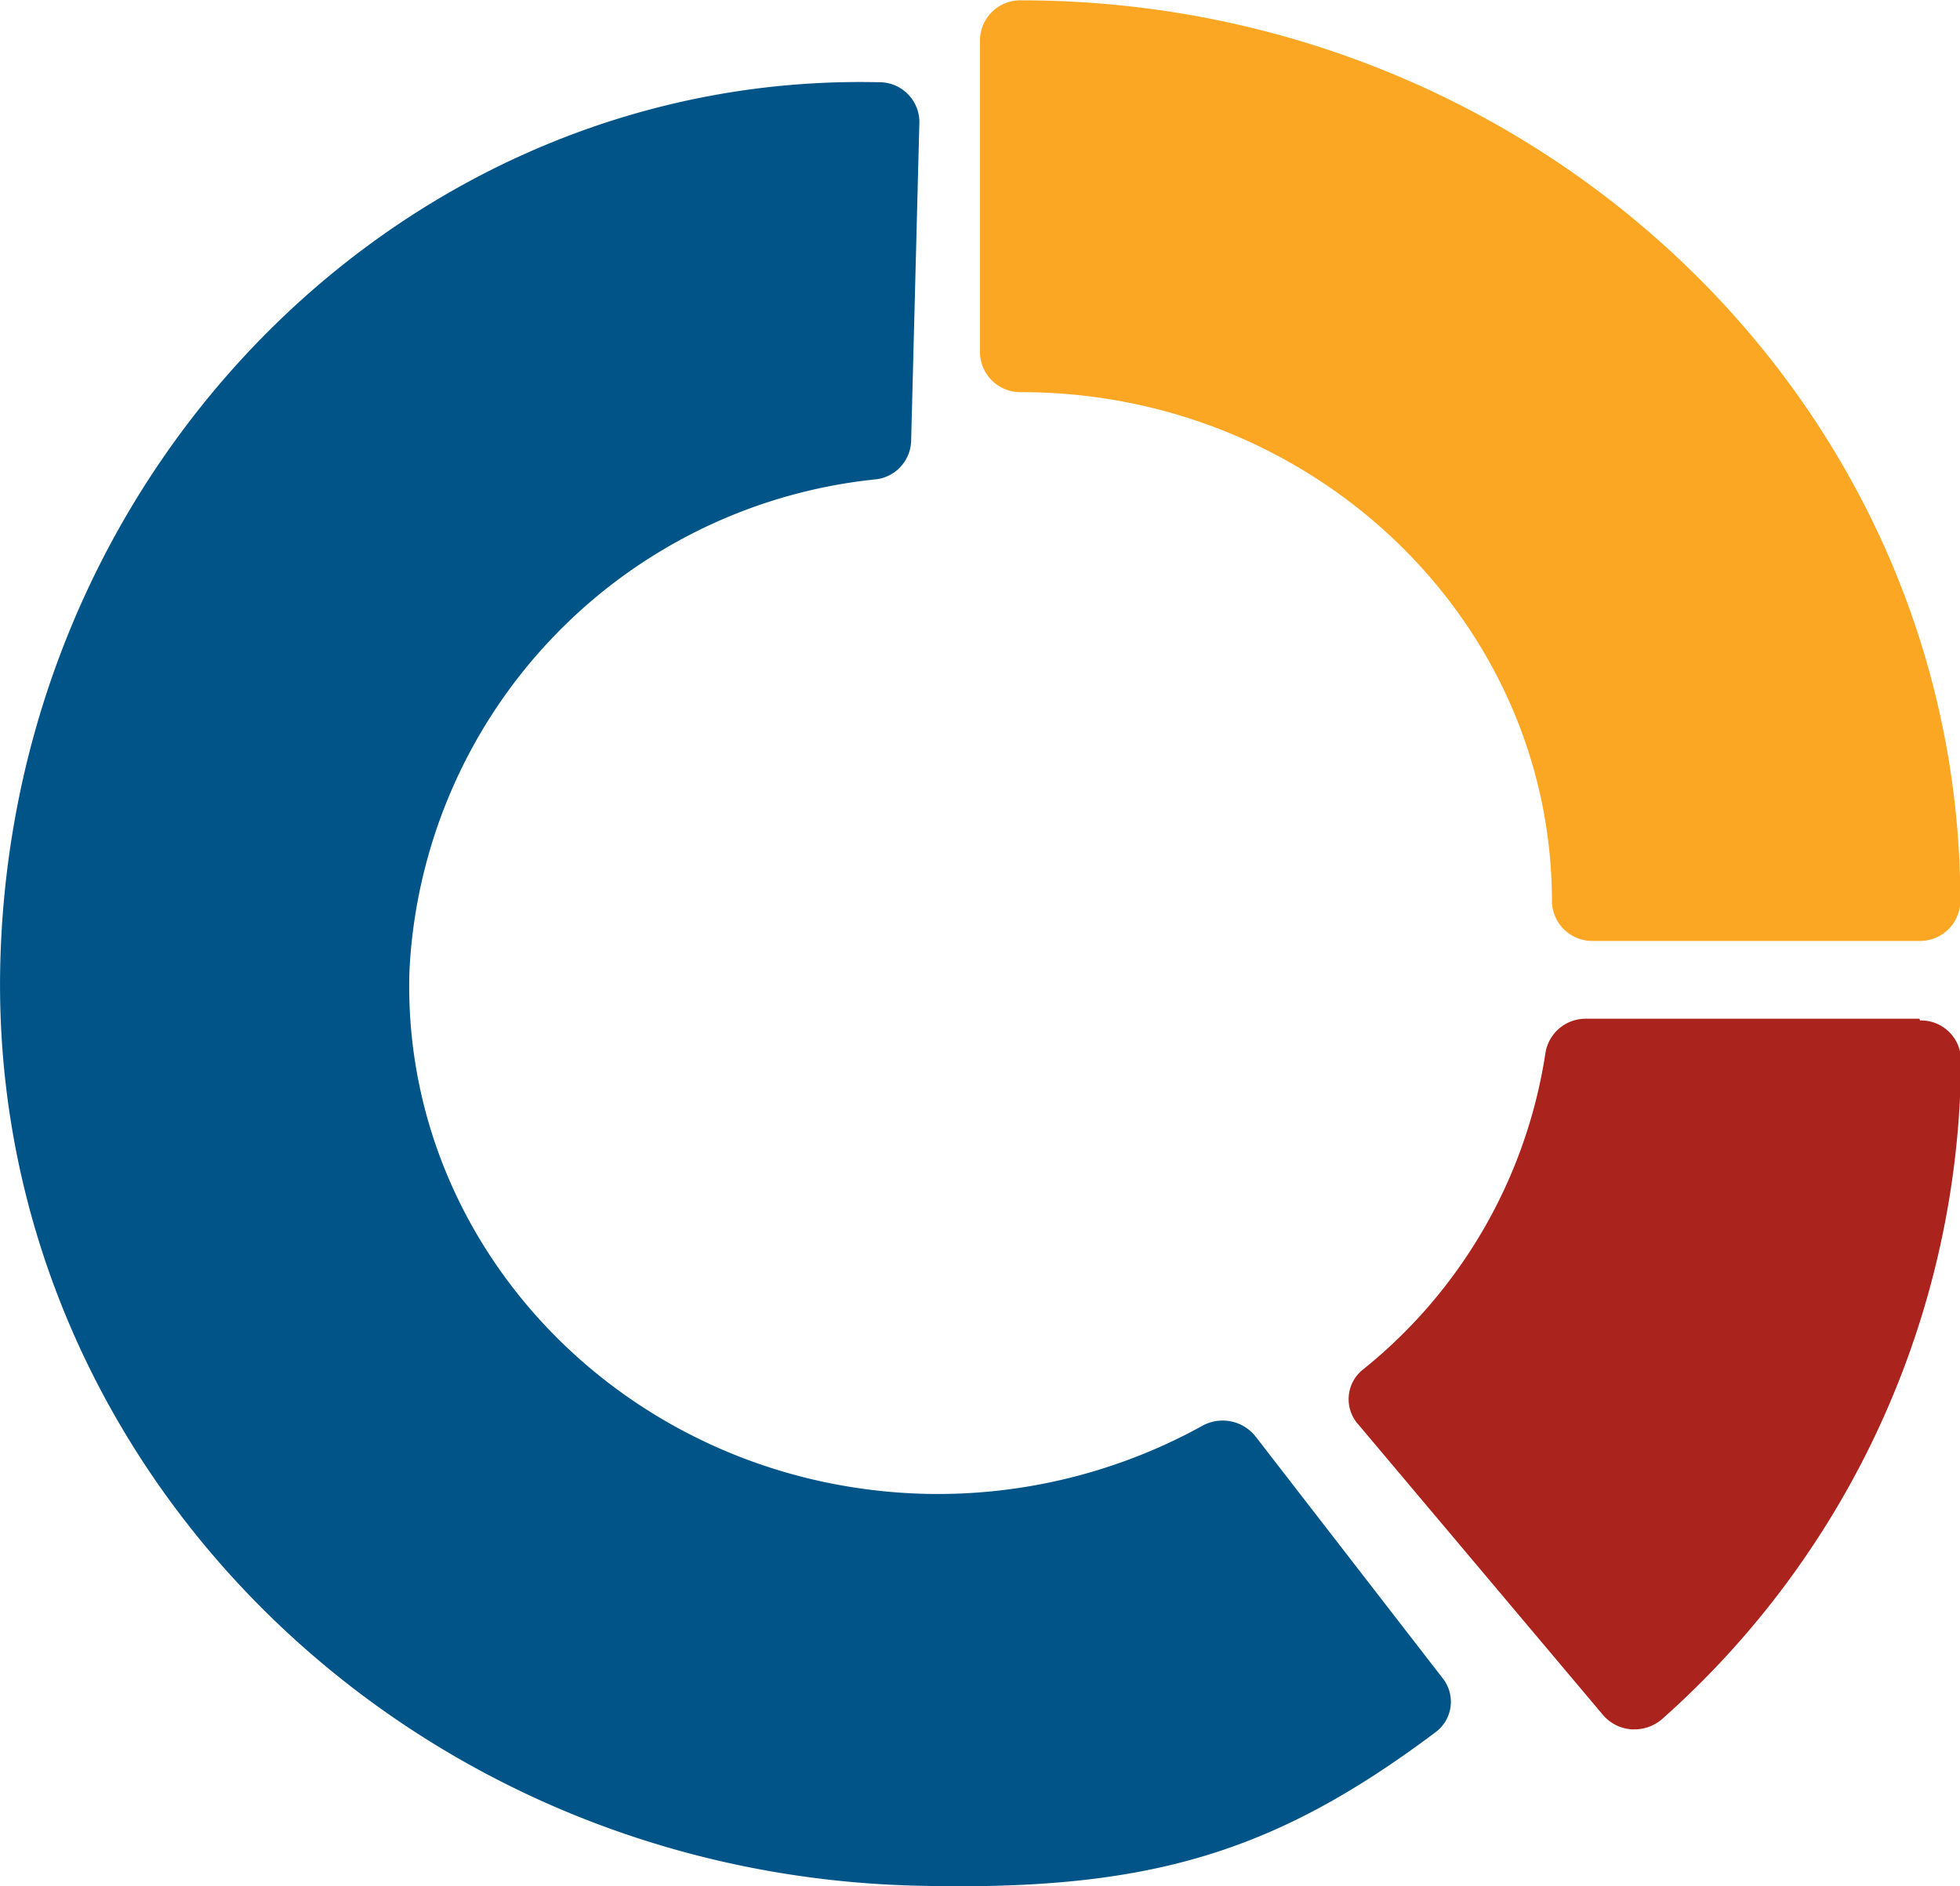 <svg id="Layer_1" data-name="Layer 1" xmlns="http://www.w3.org/2000/svg" viewBox="0 0 56.92 54.79"><defs><style>.cls-1{fill:#005487;}.cls-2{fill:#fba723;}.cls-3{fill:#aa241d;}</style></defs><title>donut-chart</title><path class="cls-1" d="M38,44.33A1.22,1.22,0,0,0,36.5,44a15.9,15.9,0,0,1-8.07,2c-8.5-.2-15.24-7-15-15.17A15.1,15.1,0,0,1,27,16.53a1.16,1.16,0,0,0,1-1.1l0.24-9.29A1.16,1.16,0,0,0,27.13,5C13.41,4.65,1.93,16.11,1.55,30.54S13.09,57,28.12,57.38c6.73,0.17,10.39-.92,15.1-4.45a1.1,1.1,0,0,0,.22-1.57Z" transform="translate(-1.54 -2.61)"/><path class="cls-2" d="M31.19,14c8.5,0,15.42,6.64,15.42,14.8a1.17,1.17,0,0,0,1.18,1.14h9.49a1.17,1.17,0,0,0,1.19-1.14c0-14.44-12.24-26.18-27.28-26.18A1.17,1.17,0,0,0,30,3.74v9.11A1.17,1.17,0,0,0,31.19,14" transform="translate(-1.54 -2.61)"/><path class="cls-3" d="M57.28,32.2H47.6a1.18,1.18,0,0,0-1.18,1,14.6,14.6,0,0,1-5.3,9.19A1.1,1.1,0,0,0,41,44l7.09,8.42a1.2,1.2,0,0,0,.84.42H49a1.22,1.22,0,0,0,.81-0.3,25.8,25.8,0,0,0,8.68-19.15,1.16,1.16,0,0,0-1.19-1.14" transform="translate(-1.54 -2.61)"/></svg>